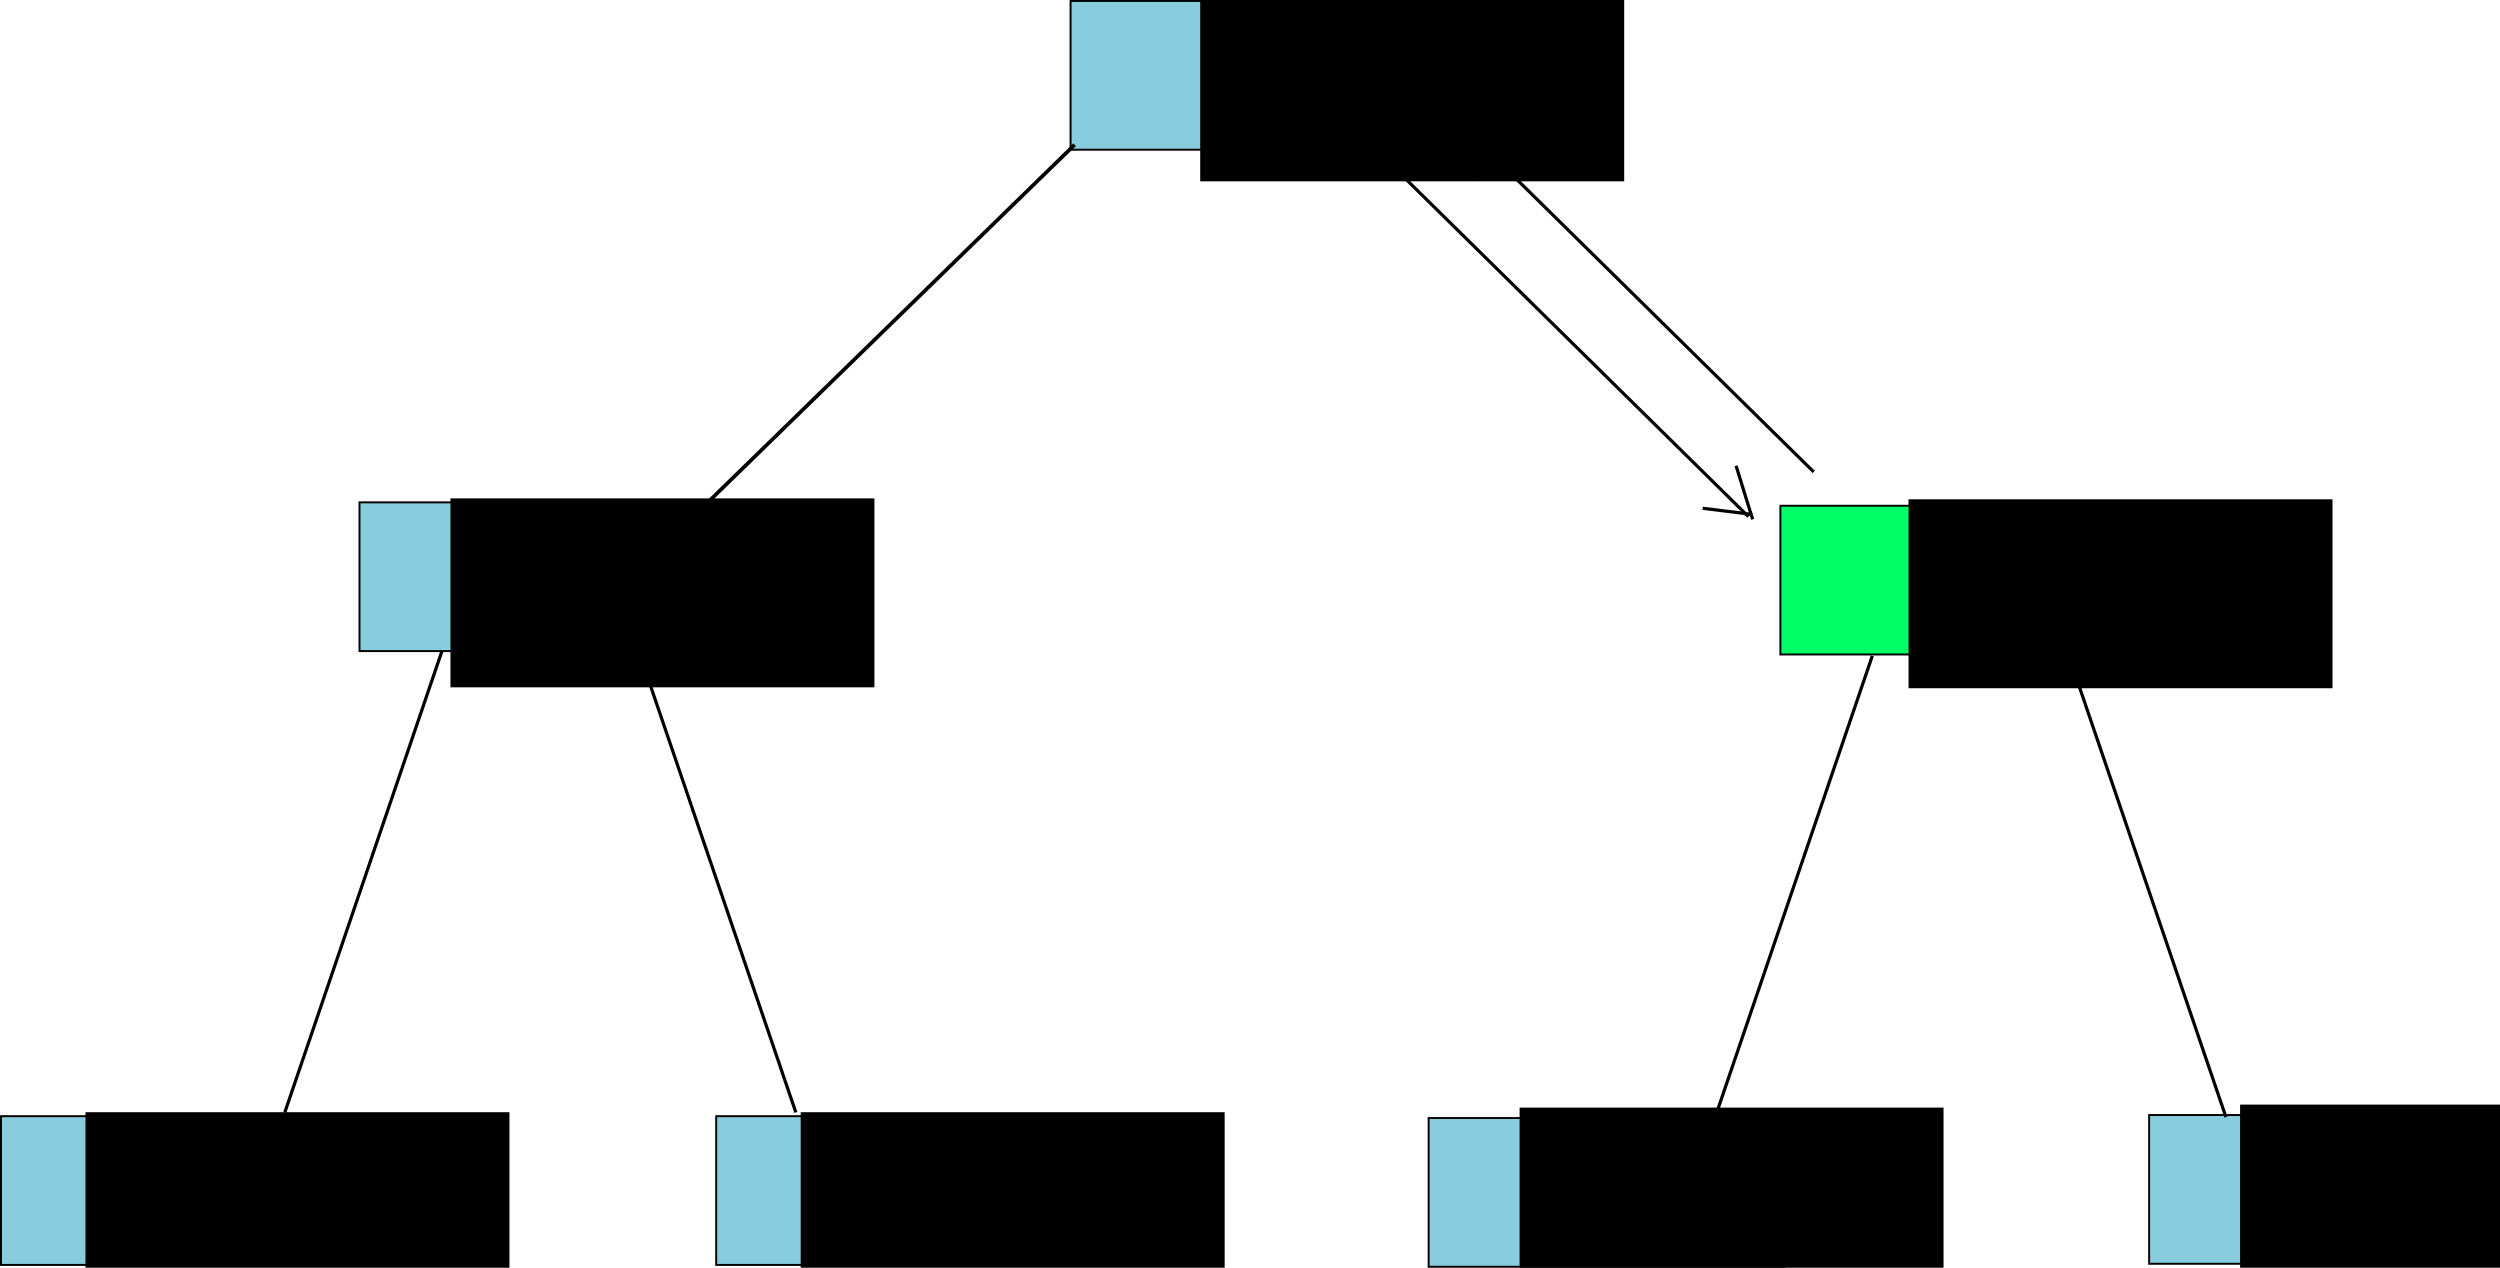 <?xml version="1.0" encoding="UTF-8" standalone="no"?>
<!-- Created with Inkscape (http://www.inkscape.org/) -->

<svg
   xmlns:dc="http://purl.org/dc/elements/1.1/"
   xmlns:cc="http://creativecommons.org/ns#"
   xmlns:rdf="http://www.w3.org/1999/02/22-rdf-syntax-ns#"
   xmlns:svg="http://www.w3.org/2000/svg"
   xmlns="http://www.w3.org/2000/svg"
   xmlns:sodipodi="http://sodipodi.sourceforge.net/DTD/sodipodi-0.dtd"
   xmlns:inkscape="http://www.inkscape.org/namespaces/inkscape"
   width="775"
   height="393"
   id="svg2"
   version="1.1"
   inkscape:version="0.48.4 r9939"
   sodipodi:docname="heap2.svg"
   inkscape:export-filename="/home/vub/heap2.png"
   inkscape:export-xdpi="90"
   inkscape:export-ydpi="90">
  <defs
     id="defs4" />
  <sodipodi:namedview
     id="base"
     pagecolor="#ffffff"
     bordercolor="#666666"
     borderopacity="1.0"
     inkscape:pageopacity="0.0"
     inkscape:pageshadow="2"
     inkscape:zoom="0.98994949"
     inkscape:cx="262.22247"
     inkscape:cy="127.50651"
     inkscape:document-units="px"
     inkscape:current-layer="layer1"
     showgrid="false"
     showguides="true"
     inkscape:guide-bbox="true"
     fit-margin-top="0"
     fit-margin-left="0"
     fit-margin-right="0"
     fit-margin-bottom="0"
     inkscape:window-width="1600"
     inkscape:window-height="824"
     inkscape:window-x="0"
     inkscape:window-y="24"
     inkscape:window-maximized="1" />
  <g
     inkscape:label="Layer 1"
     inkscape:groupmode="layer"
     id="layer1"
     transform="translate(-157.643,-400.434)">
    <rect
       style="fill:#00ff66;fill-rule:evenodd;stroke:#000000;stroke-width:0.609px;stroke-linecap:butt;stroke-linejoin:miter;stroke-opacity:1"
       id="rect2985-5-1-9-3"
       width="110.391"
       height="46.105"
       x="709.569"
       y="557.218" />
    <rect
       style="fill:#87cdde;fill-rule:evenodd;stroke:#000000;stroke-width:0.609px;stroke-linecap:butt;stroke-linejoin:miter;stroke-opacity:1"
       id="rect2985"
       width="110.391"
       height="46.105"
       x="489.519"
       y="400.738" />
    <flowRoot
       xml:space="preserve"
       id="flowRoot2987"
       style="font-size:40px;font-style:normal;font-weight:normal;line-height:125%;letter-spacing:0px;word-spacing:0px;fill:#000000;fill-opacity:1;stroke:none;font-family:Sans"
       transform="translate(132.571,261.125)"><flowRegion
         id="flowRegion2989"><rect
           id="rect2991"
           width="131.429"
           height="58.571"
           x="397.143"
           y="136.952" /></flowRegion><flowPara
         id="flowPara2993">7</flowPara></flowRoot>    <rect
       style="fill:#87cdde;fill-rule:evenodd;stroke:#000000;stroke-width:0.609px;stroke-linecap:butt;stroke-linejoin:miter;stroke-opacity:1"
       id="rect2985-5"
       width="110.391"
       height="46.105"
       x="269.09"
       y="556.167" />
    <flowRoot
       xml:space="preserve"
       id="flowRoot2987-3"
       style="font-size:40px;font-style:normal;font-weight:normal;line-height:125%;letter-spacing:0px;word-spacing:0px;fill:#000000;fill-opacity:1;stroke:none;font-family:Sans"
       transform="translate(-99.857,417.982)"><flowRegion
         id="flowRegion2989-8"><rect
           id="rect2991-2"
           width="131.429"
           height="58.571"
           x="397.143"
           y="136.952" /></flowRegion><flowPara
         id="flowPara2993-0">12</flowPara></flowRoot>    <flowRoot
       xml:space="preserve"
       id="flowRoot2987-3-6"
       style="font-size:40px;font-style:normal;font-weight:normal;line-height:125%;letter-spacing:0px;word-spacing:0px;fill:#000000;fill-opacity:1;stroke:none;font-family:Sans"
       transform="translate(352.143,418.268)"><flowRegion
         id="flowRegion2989-8-1"><rect
           id="rect2991-2-8"
           width="131.429"
           height="58.571"
           x="397.143"
           y="136.952" /></flowRegion><flowPara
         id="flowPara2993-0-0">5</flowPara></flowRoot>    <rect
       style="fill:#87cdde;fill-rule:evenodd;stroke:#000000;stroke-width:0.609px;stroke-linecap:butt;stroke-linejoin:miter;stroke-opacity:1"
       id="rect2985-5-7"
       width="110.391"
       height="46.105"
       x="157.947"
       y="746.452" />
    <flowRoot
       xml:space="preserve"
       id="flowRoot2987-3-8"
       style="font-size:40px;font-style:normal;font-weight:normal;line-height:125%;letter-spacing:0px;word-spacing:0px;fill:#000000;fill-opacity:1;stroke:none;font-family:Sans"
       transform="translate(-213,608.268)"><flowRegion
         id="flowRegion2989-8-3"><rect
           id="rect2991-2-2"
           width="131.429"
           height="58.571"
           x="397.143"
           y="136.952" /></flowRegion><flowPara
         id="flowPara2993-0-1">43</flowPara></flowRoot>    <rect
       style="fill:#87cdde;fill-rule:evenodd;stroke:#000000;stroke-width:0.609px;stroke-linecap:butt;stroke-linejoin:miter;stroke-opacity:1"
       id="rect2985-5-5"
       width="110.391"
       height="46.105"
       x="379.662"
       y="746.452" />
    <flowRoot
       xml:space="preserve"
       id="flowRoot2987-3-1"
       style="font-size:40px;font-style:normal;font-weight:normal;line-height:125%;letter-spacing:0px;word-spacing:0px;fill:#000000;fill-opacity:1;stroke:none;font-family:Sans"
       transform="translate(8.714,608.268)"><flowRegion
         id="flowRegion2989-8-9"><rect
           id="rect2991-2-9"
           width="131.429"
           height="58.571"
           x="397.143"
           y="136.952" /></flowRegion><flowPara
         id="flowPara2993-0-5">90</flowPara></flowRoot>    <rect
       style="fill:#87cdde;fill-rule:evenodd;stroke:#000000;stroke-width:0.609px;stroke-linecap:butt;stroke-linejoin:miter;stroke-opacity:1"
       id="rect2985-5-1"
       width="110.391"
       height="46.105"
       x="600.519"
       y="747.024" />
    <flowRoot
       xml:space="preserve"
       id="flowRoot2987-3-88"
       style="font-size:40px;font-style:normal;font-weight:normal;line-height:125%;letter-spacing:0px;word-spacing:0px;fill:#000000;fill-opacity:1;stroke:none;font-family:Sans"
       transform="translate(231.571,606.839)"><flowRegion
         id="flowRegion2989-8-32"><rect
           id="rect2991-2-1"
           width="131.429"
           height="58.571"
           x="397.143"
           y="136.952" /></flowRegion><flowPara
         id="flowPara2993-0-9">36</flowPara></flowRoot>    <path
       style="fill:none;stroke:#000000;stroke-width:1;stroke-linecap:butt;stroke-linejoin:miter;stroke-opacity:1"
       d="m 245.93,745.289 48.711,-142.996"
       id="path3117"
       inkscape:connector-curvature="0" />
    <path
       style="fill:none;stroke:#000000;stroke-width:1;stroke-linecap:butt;stroke-linejoin:miter;stroke-opacity:1"
       d="M 404.355,745.289 355.645,602.293"
       id="path3117-0"
       inkscape:connector-curvature="0" />
    <path
       style="fill:none;stroke:#000000;stroke-width:1;stroke-linecap:butt;stroke-linejoin:miter;stroke-opacity:1"
       d="m 689.359,746.717 48.711,-142.996"
       id="path3117-7"
       inkscape:connector-curvature="0" />
    <path
       style="fill:none;stroke:#000000;stroke-width:1.162px;stroke-linecap:butt;stroke-linejoin:miter;stroke-opacity:1"
       d="M 376.653,556.567 490.776,445.3"
       id="path3117-3"
       inkscape:connector-curvature="0" />
    <rect
       style="fill:#87cdde;fill-rule:evenodd;stroke:#000000;stroke-width:0.609px;stroke-linecap:butt;stroke-linejoin:miter;stroke-opacity:1"
       id="rect2985-5-1-9"
       width="110.391"
       height="46.105"
       x="823.876"
       y="746.095" />
    <flowRoot
       xml:space="preserve"
       id="flowRoot2987-3-88-0"
       style="font-size:40px;font-style:normal;font-weight:normal;line-height:125%;letter-spacing:0px;word-spacing:0px;fill:#000000;fill-opacity:1;stroke:none;font-family:Sans"
       transform="translate(454.929,605.91)"><flowRegion
         id="flowRegion2989-8-32-8"><rect
           id="rect2991-2-1-8"
           width="131.429"
           height="58.571"
           x="397.143"
           y="136.952" /></flowRegion><flowPara
         id="flowPara2993-0-9-2">25</flowPara></flowRoot>    <g
       id="g3271"
       transform="matrix(0.894,-0.448,0.448,0.894,-385.101,265.668)">
      <path
         inkscape:connector-curvature="0"
         id="path3117-0-3"
         d="M 861.998,746.36 813.288,603.364"
         style="fill:none;stroke:#000000;stroke-width:1;stroke-linecap:butt;stroke-linejoin:miter;stroke-opacity:1" />
      <path
         inkscape:connector-curvature="0"
         id="path3249"
         d="m 809.643,619.148 2.857,-17.143"
         style="fill:none;stroke:#000000;stroke-width:1px;stroke-linecap:butt;stroke-linejoin:miter;stroke-opacity:1" />
      <path
         transform="translate(157.643,400.434)"
         inkscape:connector-curvature="0"
         id="path3269"
         d="M 667.143,211.571 654.286,203"
         style="fill:none;stroke:#000000;stroke-width:1px;stroke-linecap:butt;stroke-linejoin:miter;stroke-opacity:1" />
    </g>
    <g
       id="g3271-5"
       transform="matrix(-0.894,0.448,-0.448,-0.894,1697.03,735.628)">
      <path
         inkscape:connector-curvature="0"
         id="path3117-0-3-6"
         d="M 861.998,746.36 813.288,603.364"
         style="fill:none;stroke:#000000;stroke-width:1;stroke-linecap:butt;stroke-linejoin:miter;stroke-opacity:1" />
      <path
         inkscape:connector-curvature="0"
         id="path3249-7"
         d="m 809.643,619.148 2.857,-17.143"
         style="fill:none;stroke:#000000;stroke-width:1px;stroke-linecap:butt;stroke-linejoin:miter;stroke-opacity:1" />
      <path
         transform="translate(157.643,400.434)"
         inkscape:connector-curvature="0"
         id="path3269-2"
         d="M 667.143,211.571 654.286,203"
         style="fill:none;stroke:#000000;stroke-width:1px;stroke-linecap:butt;stroke-linejoin:miter;stroke-opacity:1" />
    </g>
    <path
       style="fill:none;stroke:#000000;stroke-width:1;stroke-linecap:butt;stroke-linejoin:miter;stroke-opacity:1"
       d="M 847.689,746.744 798.978,603.748"
       id="path3117-0-5"
       inkscape:connector-curvature="0" />
  </g>
</svg>
